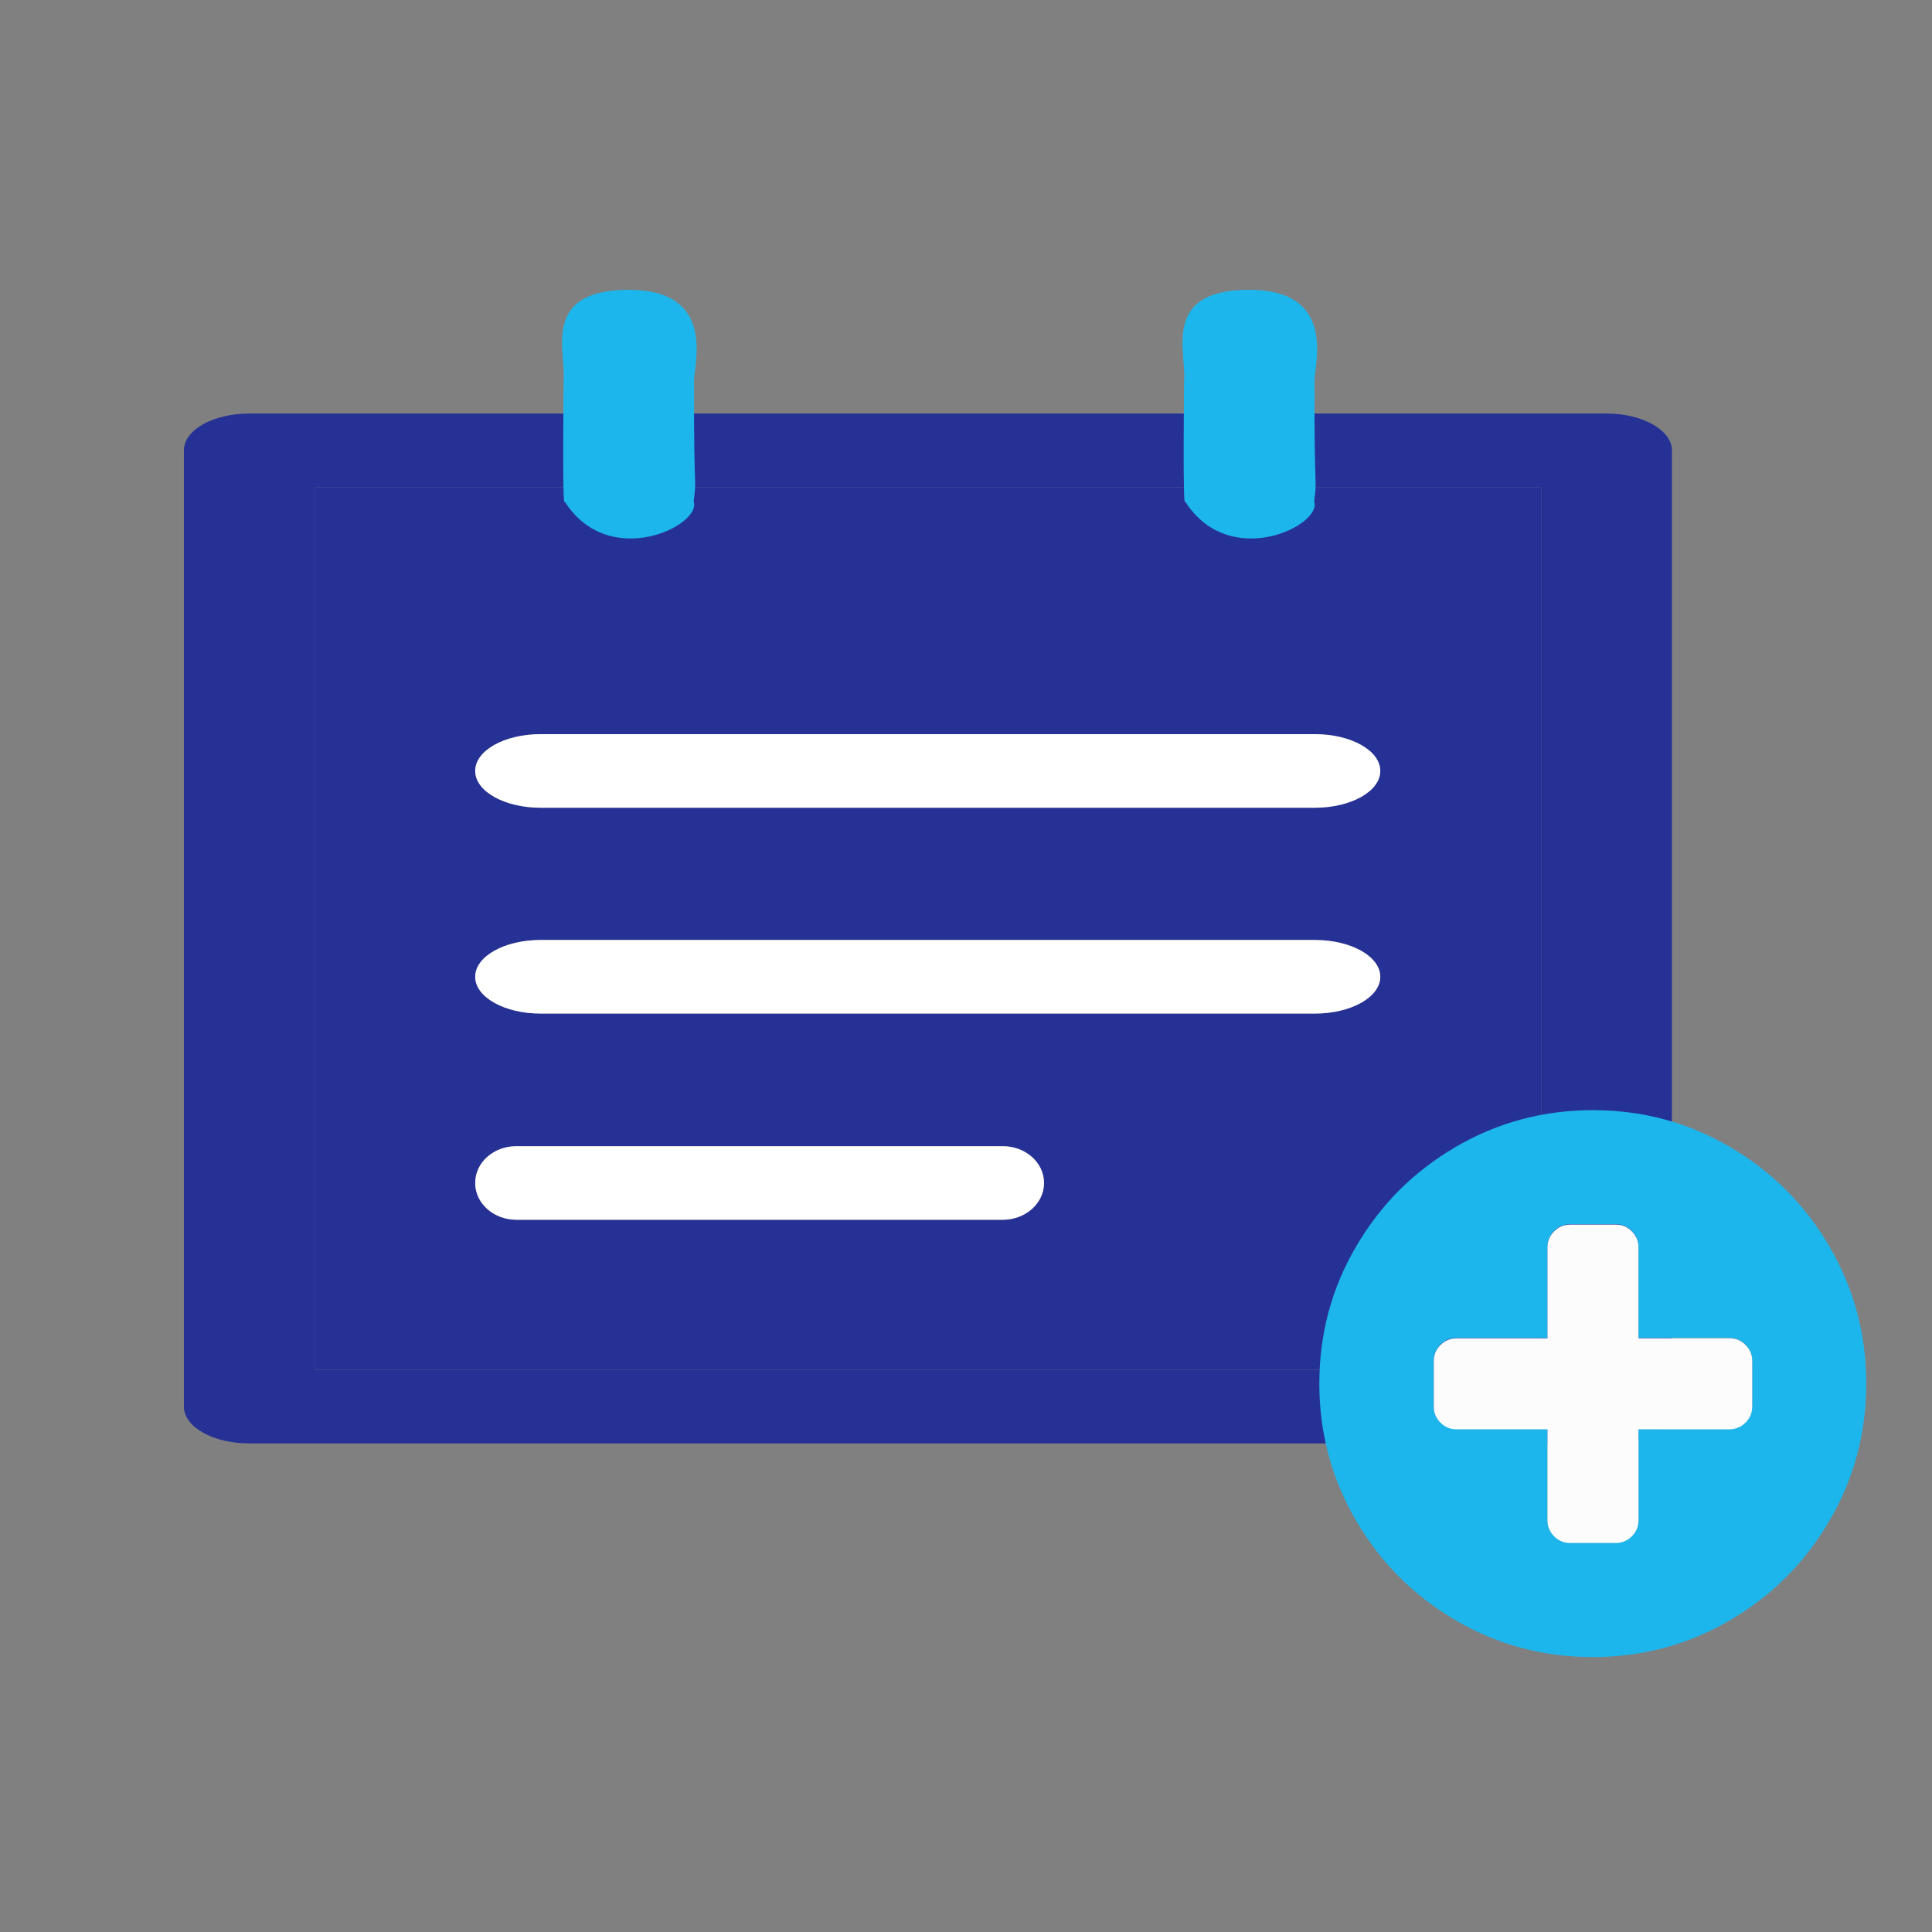 <?xml version="1.0" encoding="utf-8"?>
<!-- Generator: Adobe Illustrator 18.0.0, SVG Export Plug-In . SVG Version: 6.00 Build 0)  -->
<!DOCTYPE svg PUBLIC "-//W3C//DTD SVG 1.1//EN" "http://www.w3.org/Graphics/SVG/1.1/DTD/svg11.dtd">
<svg version="1.1" id="Layer_1" xmlns="http://www.w3.org/2000/svg" xmlns:xlink="http://www.w3.org/1999/xlink" x="0px" y="0px"
	 viewBox="0 0 520 520" enable-background="new 0 0 520 520" xml:space="preserve">
<rect x="0" y="0" width="520" height="520" fill="#808080" stroke="none"/>
<g>
	<g id="XMLID_1_">
		<g>
			<path fill="#263195" d="M450,121.2v257.4c0,5.5-7.9,9.9-17.6,9.9H67.1c-9.7,0-17.6-4.4-17.6-9.9V121.2c0-5.5,7.9-9.9,17.6-9.9
				h66.5h35.2h63.3h35.2h63.4h35.2h66.5C442.1,111.3,450,115.8,450,121.2z M414.8,368.7V131.1h-48.9h-35.2h-63.4h-35.2h-63.3h-35.2
				H84.7v237.6H414.8z"/>
			<path fill="#263195" d="M414.8,131.1v237.6H84.7V131.1h48.9h35.2h63.3h35.2h63.4h35.2H414.8z M371.5,207.5
				c0-5.5-7.9-9.9-17.6-9.9H145.5c-9.7,0-17.6,4.4-17.6,9.9c0,5.5,7.9,9.9,17.6,9.9h208.4C363.6,217.4,371.5,212.9,371.5,207.5z
				 M371.5,262.9c0-5.5-7.9-9.9-17.6-9.9H145.5c-9.7,0-17.6,4.4-17.6,9.9c0,5.5,7.9,9.9,17.6,9.9h208.4
				C363.6,272.8,371.5,268.4,371.5,262.9z M281,318.4c0-5.5-5-9.9-11.1-9.9H139c-6.1,0-11.1,4.4-11.1,9.9c0,5.5,4.9,9.9,11.1,9.9
				h130.9C276,328.3,281,323.8,281,318.4z"/>
			<path fill="#FFFFFF" d="M353.9,197.6c9.7,0,17.6,4.4,17.6,9.9c0,5.5-7.9,9.9-17.6,9.9H145.5c-9.7,0-17.6-4.4-17.6-9.9
				c0-5.5,7.9-9.9,17.6-9.9H353.9z"/>
			<path fill="#FFFFFF" d="M353.9,253c9.7,0,17.6,4.4,17.6,9.9c0,5.5-7.9,9.9-17.6,9.9H145.5c-9.7,0-17.6-4.4-17.6-9.9
				c0-5.5,7.9-9.9,17.6-9.9H353.9z"/>
			<path fill="#FFFFFF" d="M269.9,308.5c6.1,0,11.1,4.4,11.1,9.9c0,5.5-5,9.9-11.1,9.9H139c-6.1,0-11.1-4.4-11.1-9.9
				c0-5.5,4.9-9.9,11.1-9.9H269.9z"/>
		</g>
		<g>
		</g>
	</g>
</g>
<path fill="#1DB6EC" d="M151.7,102.5c0.7-7.7-6.2-24.5,17.5-24.5s17.6,20,17.6,24.5c-0.1,32.4,0.8,25.2-0.1,32.5
	c2.3,6.3-22.7,18.8-34.7,0C151.3,138,151.7,102.5,151.7,102.5z"/>
<path fill="#1DB6EC" d="M318.7,102.5c0.7-7.7-6.2-24.5,17.5-24.5s17.6,20,17.6,24.5c-0.1,32.4,0.8,25.2-0.1,32.5
	c2.3,6.3-22.7,18.8-34.7,0C318.3,138,318.7,102.5,318.7,102.5z"/>
<g>
	<g id="XMLID_2_">
		<g>
			<path fill="#1DB6EC" d="M492.4,335.5c6.6,11.3,9.9,23.6,9.9,36.9s-3.3,25.7-9.9,36.9c-6.6,11.3-15.5,20.2-26.8,26.8
				c-11.3,6.6-23.6,9.9-36.9,9.9s-25.7-3.3-36.9-9.9c-11.3-6.6-20.2-15.5-26.8-26.8c-6.6-11.3-9.9-23.6-9.9-36.9s3.3-25.7,9.9-36.9
				c6.6-11.3,15.5-20.2,26.8-26.8c11.3-6.6,23.6-9.9,36.9-9.9s25.7,3.3,36.9,9.9C476.9,315.3,485.8,324.2,492.4,335.5z M471.6,378.5
				v-12.3c0-1.7-0.6-3.1-1.8-4.3c-1.2-1.2-2.7-1.8-4.3-1.8h-24.5v-24.5c0-1.7-0.6-3.1-1.8-4.3c-1.2-1.2-2.7-1.8-4.3-1.8h-12.3
				c-1.7,0-3.1,0.6-4.3,1.8c-1.2,1.2-1.8,2.6-1.8,4.3v24.5h-24.5c-1.7,0-3.1,0.6-4.3,1.8c-1.2,1.2-1.8,2.6-1.8,4.3v12.3
				c0,1.7,0.6,3.1,1.8,4.3c1.2,1.2,2.7,1.8,4.3,1.8h24.5v24.5c0,1.7,0.6,3.1,1.8,4.3c1.2,1.2,2.6,1.8,4.3,1.8h12.3
				c1.7,0,3.1-0.6,4.3-1.8c1.2-1.2,1.8-2.6,1.8-4.3v-24.5h24.5c1.7,0,3.1-0.6,4.3-1.8C471,381.6,471.6,380.2,471.6,378.5z"/>
			<path fill="#FCFCFC" d="M471.6,366.3v12.3c0,1.7-0.6,3.1-1.8,4.3c-1.2,1.2-2.7,1.8-4.3,1.8h-24.5v24.5c0,1.7-0.6,3.1-1.8,4.3
				c-1.2,1.2-2.7,1.8-4.3,1.8h-12.3c-1.7,0-3.1-0.6-4.3-1.8c-1.2-1.2-1.8-2.6-1.8-4.3v-24.5h-24.5c-1.7,0-3.1-0.6-4.3-1.8
				c-1.2-1.2-1.8-2.6-1.8-4.3v-12.3c0-1.7,0.6-3.1,1.8-4.3c1.2-1.2,2.7-1.8,4.3-1.8h24.5v-24.5c0-1.7,0.6-3.1,1.8-4.3
				c1.2-1.2,2.6-1.8,4.3-1.8h12.3c1.7,0,3.1,0.6,4.3,1.8c1.2,1.2,1.8,2.6,1.8,4.3v24.5h24.5c1.7,0,3.1,0.6,4.3,1.8
				C471,363.2,471.6,364.6,471.6,366.3z"/>
		</g>
		<g>
		</g>
	</g>
</g>
</svg>

